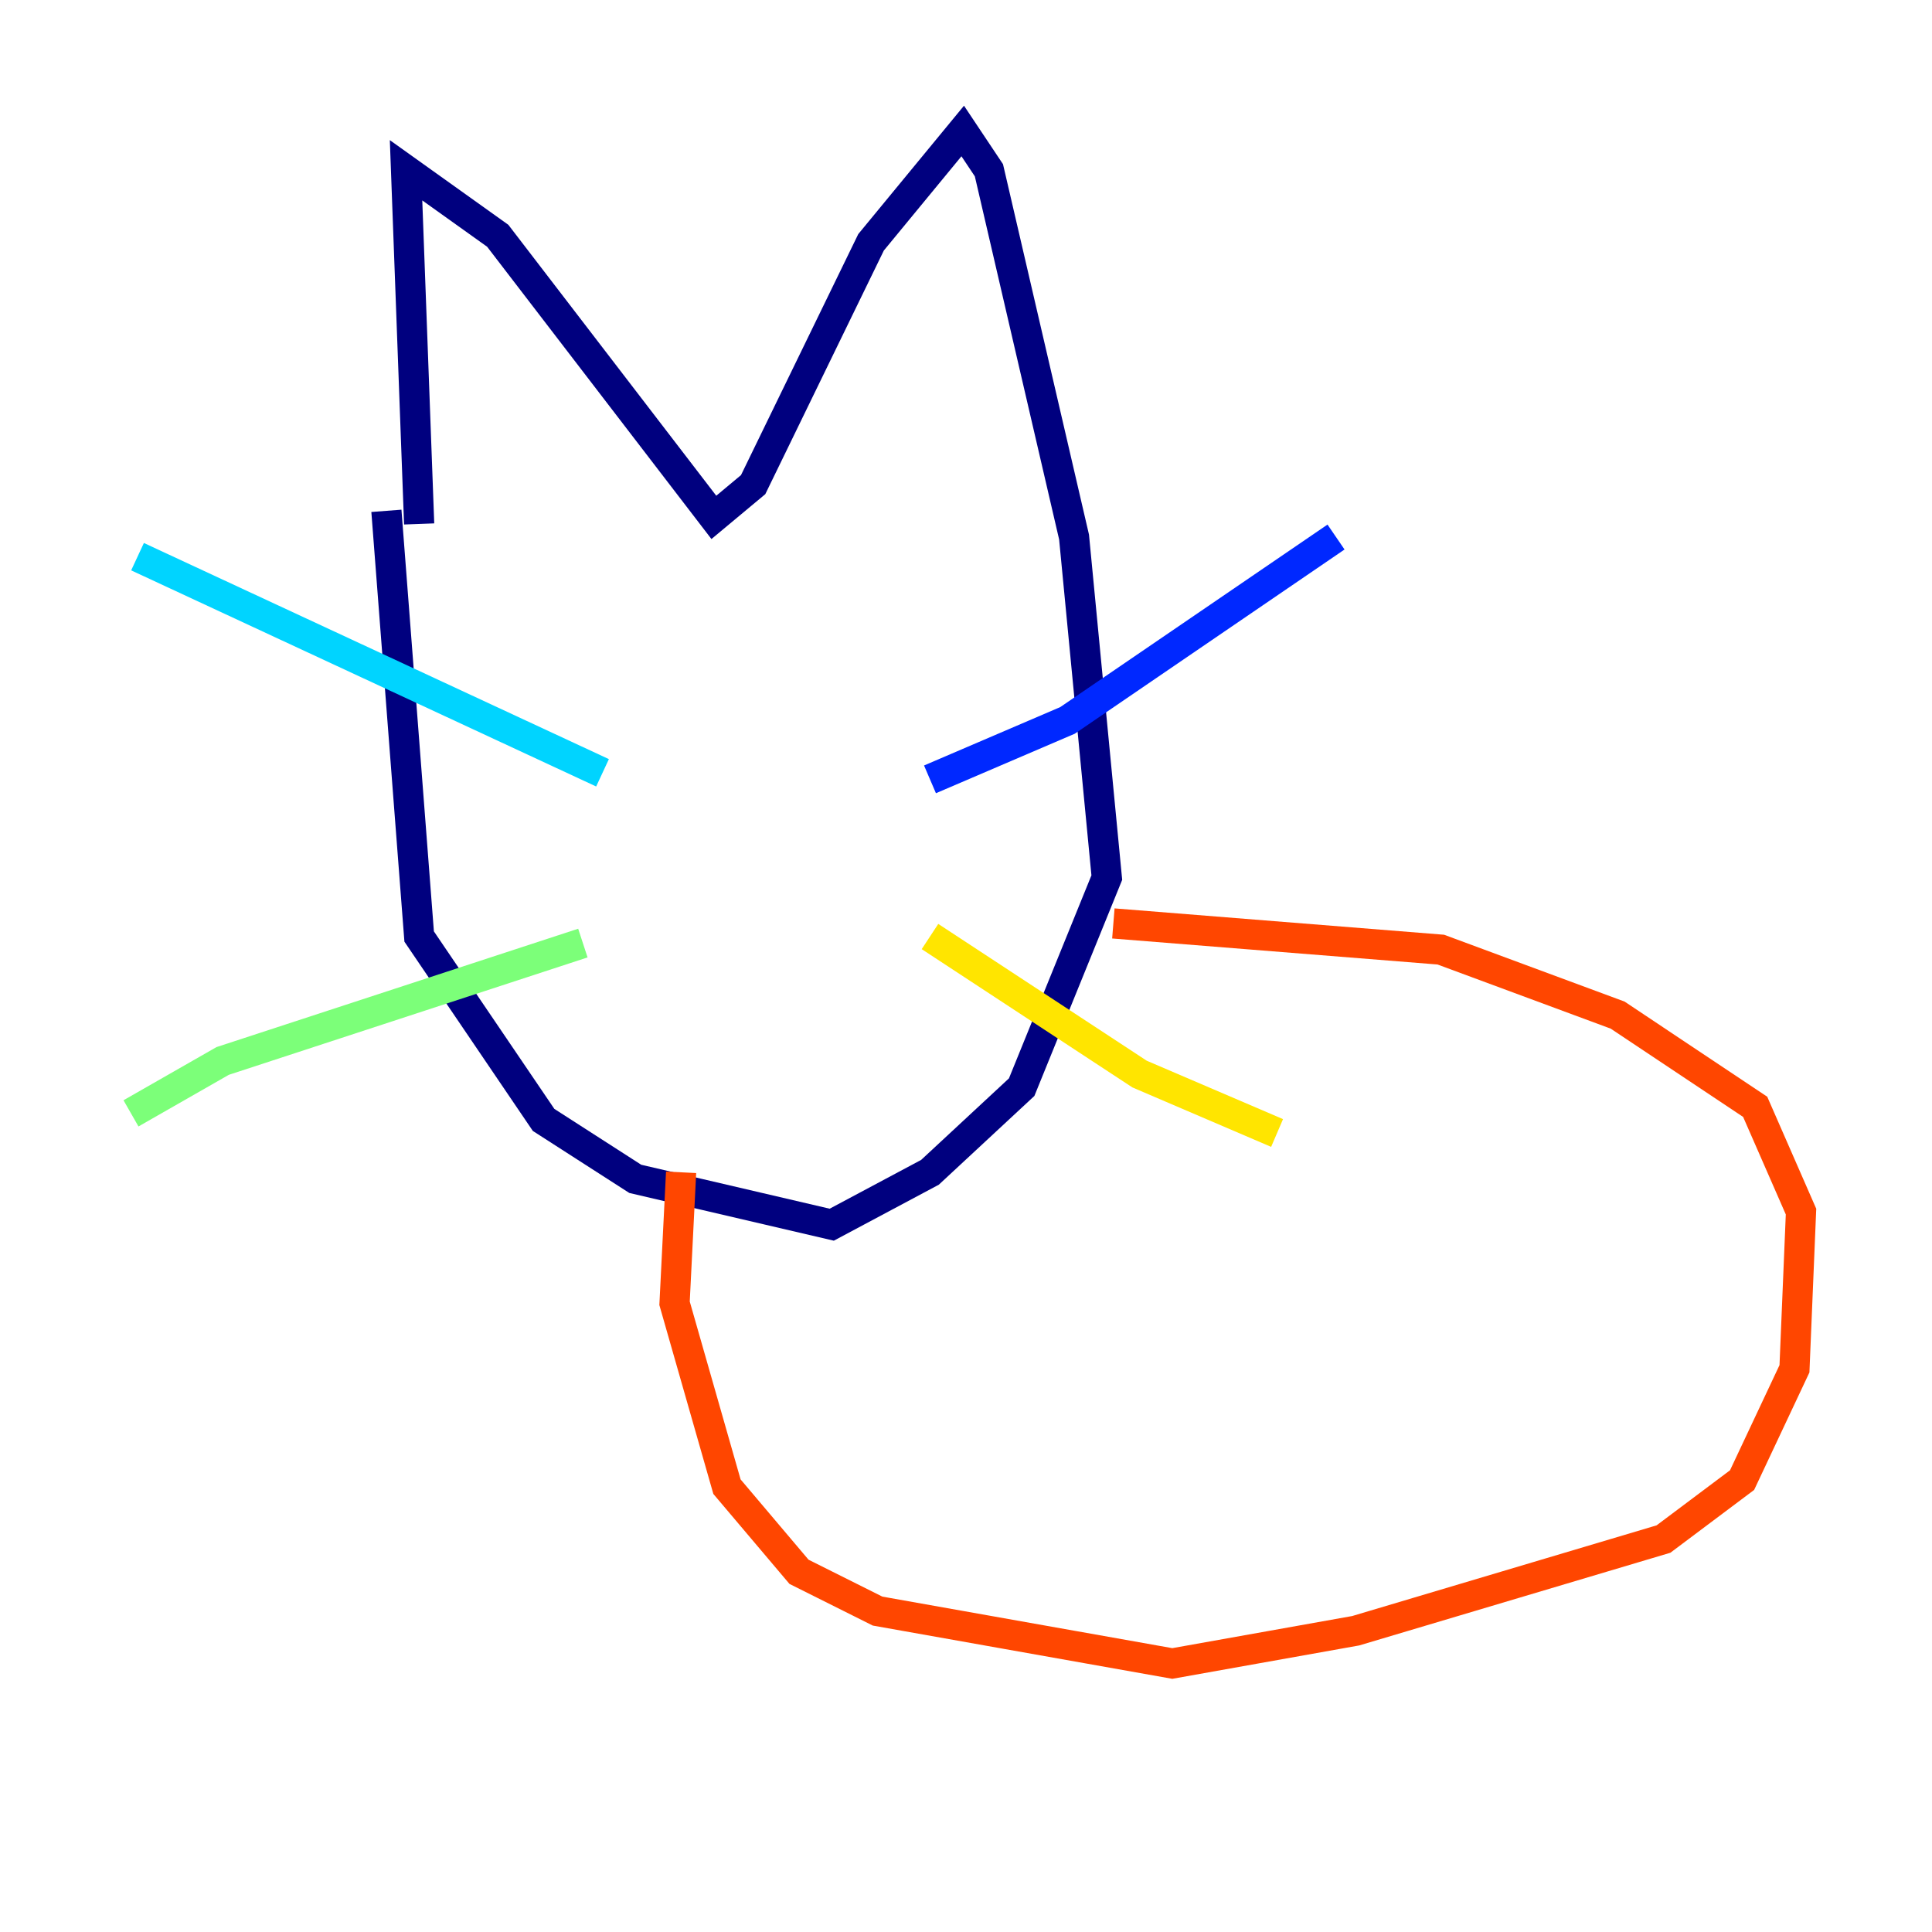 <?xml version="1.0" encoding="utf-8" ?>
<svg baseProfile="tiny" height="128" version="1.2" viewBox="0,0,128,128" width="128" xmlns="http://www.w3.org/2000/svg" xmlns:ev="http://www.w3.org/2001/xml-events" xmlns:xlink="http://www.w3.org/1999/xlink"><defs /><polyline fill="none" points="27.77,34.712 26.902,11.281 32.976,15.62 47.295,34.278 49.898,32.108 57.709,16.054 63.783,8.678 65.519,11.281 71.159,35.58 73.329,58.142 67.688,72.027 61.614,77.668 55.105,81.139 42.088,78.102 36.014,74.197 27.77,62.047 25.6,33.844" stroke="#00007f" stroke-width="2" /><polyline fill="none" points="61.614,51.634 70.725,47.729 88.515,35.58" stroke="#0028ff" stroke-width="2" /><polyline fill="none" points="39.919,51.2 9.112,36.881" stroke="#00d4ff" stroke-width="2" /><polyline fill="none" points="38.617,62.481 14.752,70.291 8.678,73.763" stroke="#7cff79" stroke-width="2" /><polyline fill="none" points="61.614,62.047 75.498,71.159 84.61,75.064" stroke="#ffe500" stroke-width="2" /><polyline fill="none" points="45.125,77.668 44.691,86.346 48.163,98.495 52.936,104.136 58.142,106.739 77.668,110.21 89.817,108.041 110.21,101.966 115.417,98.061 118.888,90.685 119.322,80.271 116.285,73.329 107.173,67.254 95.458,62.915 73.763,61.18" stroke="#ff4600" stroke-width="2" /><polyline fill="none" points="115.851,77.234 115.851,77.234" stroke="#7f0000" stroke-width="2" /></svg>